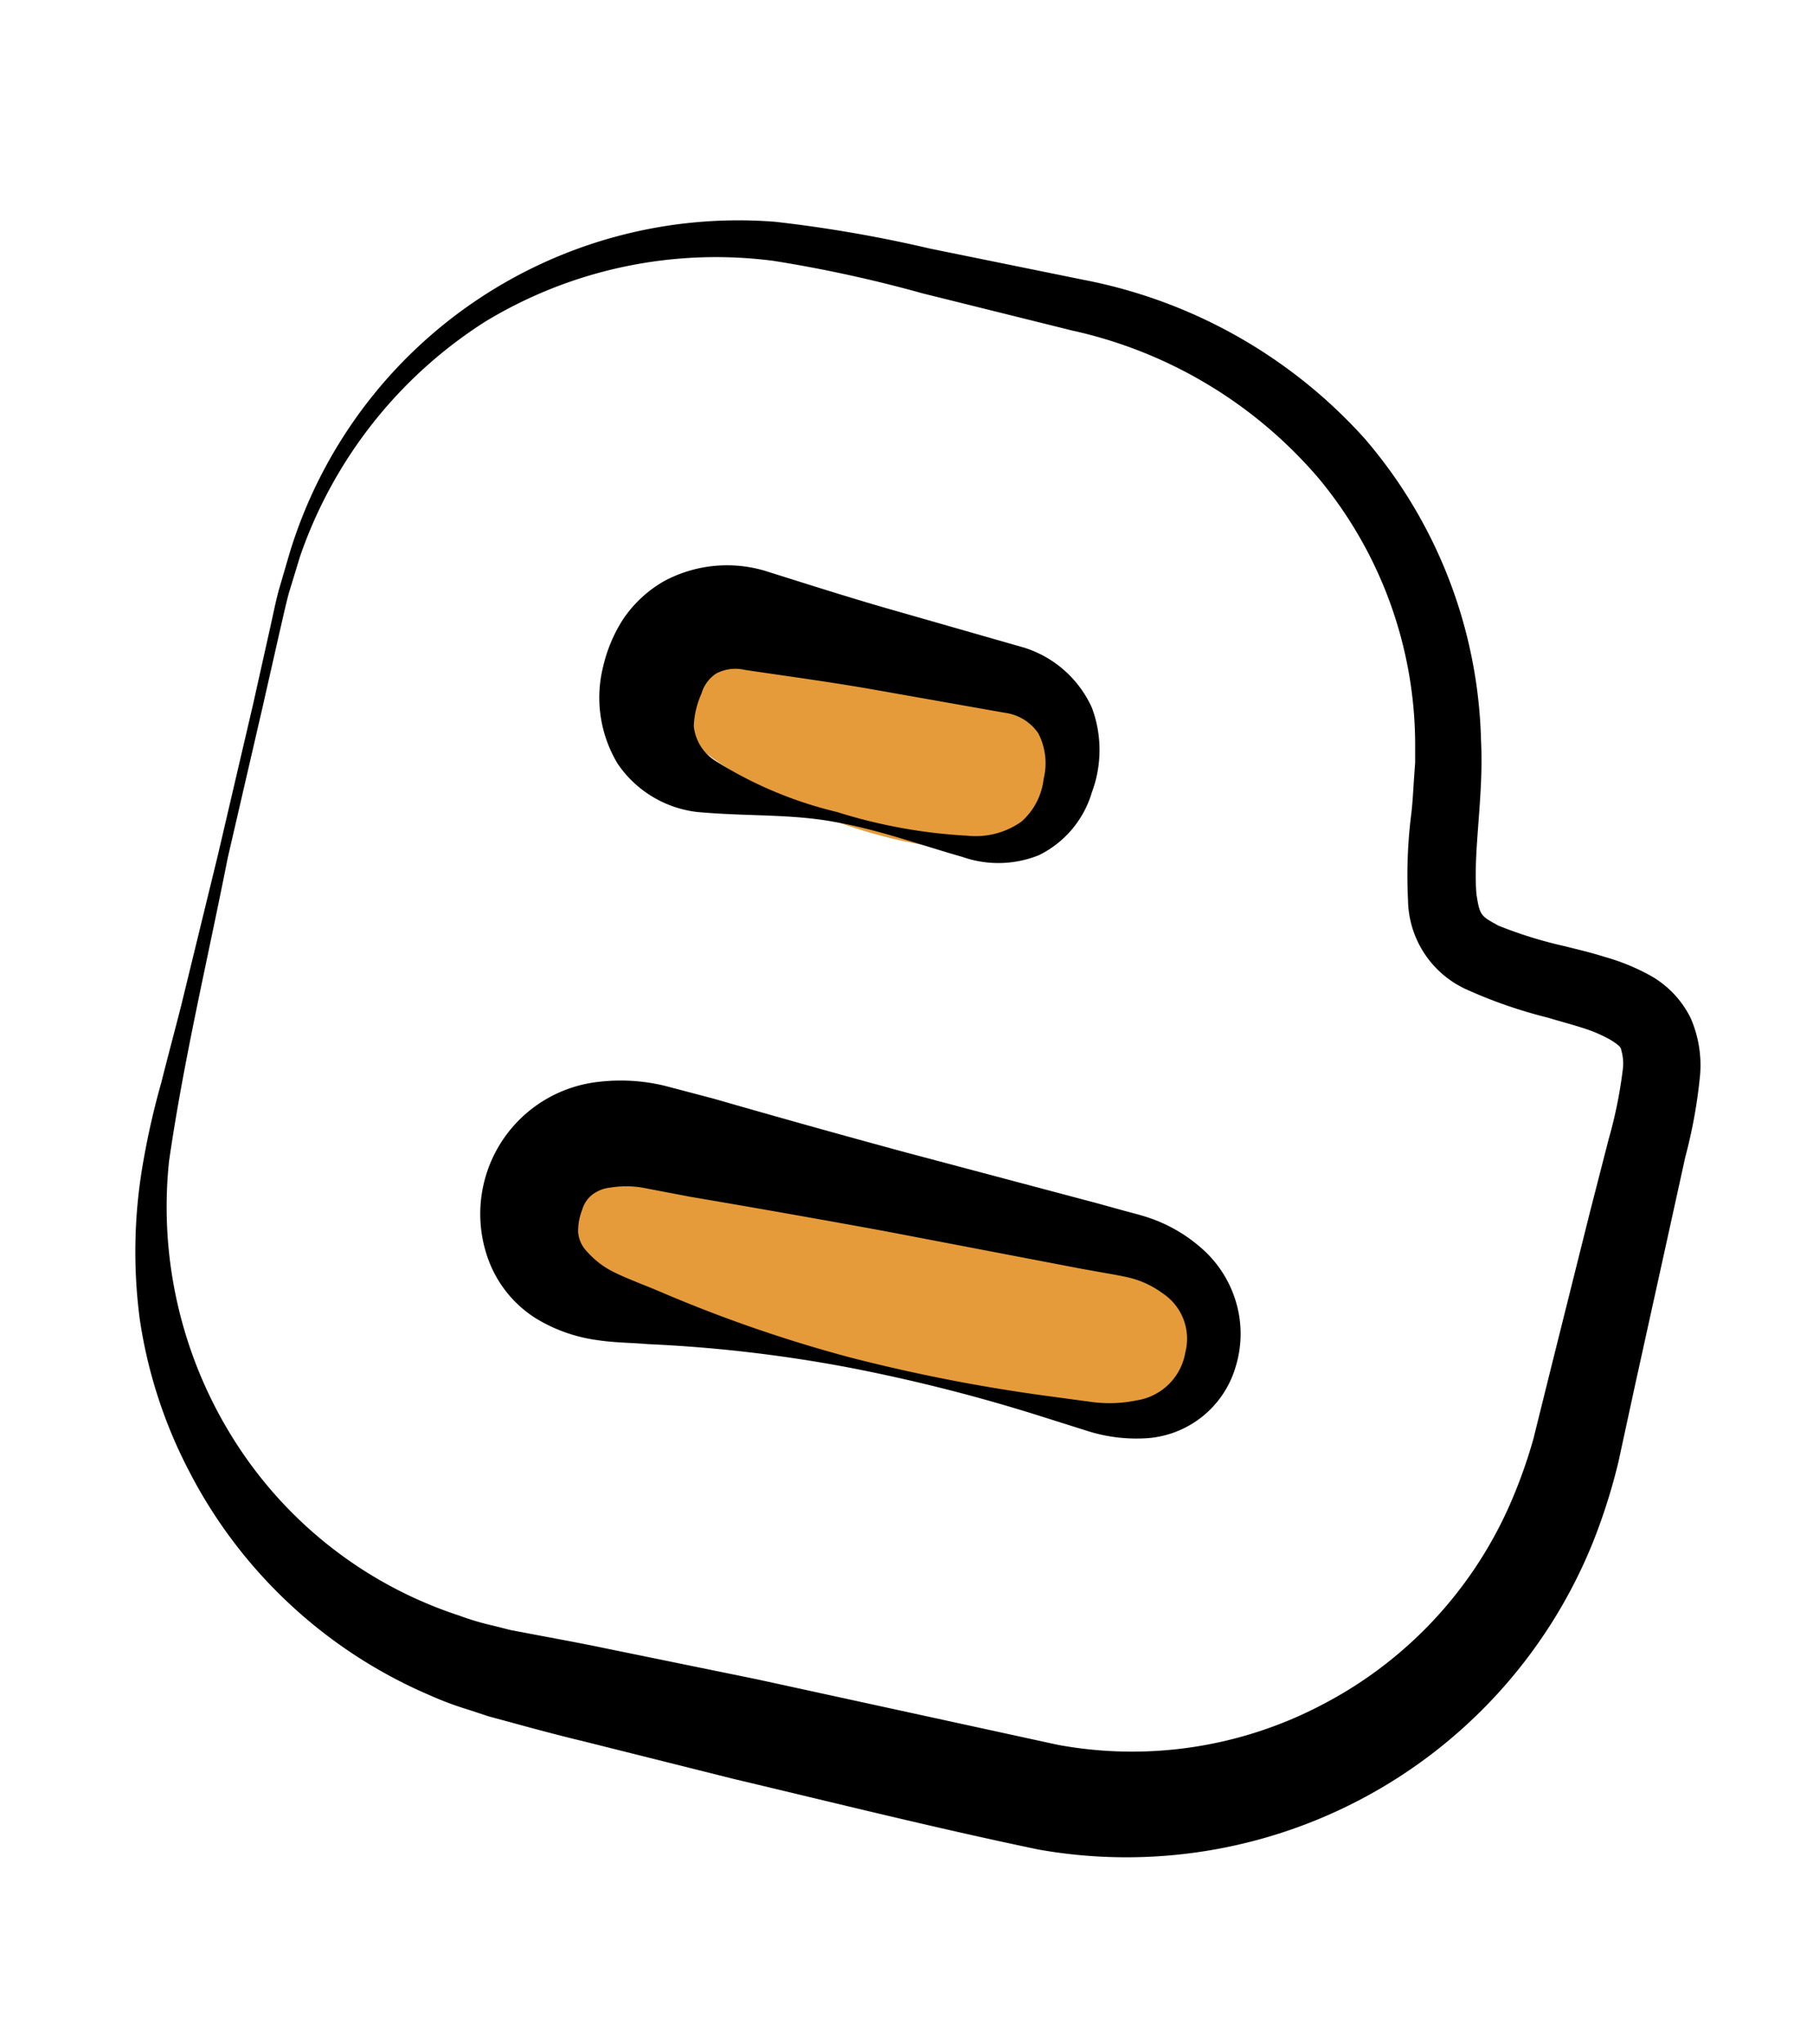 <svg xmlns="http://www.w3.org/2000/svg" viewBox="0 0 71 80"><title>1</title><g id="file"><ellipse cx="33.46" cy="28.28" rx="3.35" ry="8.56" transform="translate(-5.26 48.77) rotate(-68.1)" fill="#e59b3a" stroke="#e59b3a" stroke-linecap="round" stroke-linejoin="round" stroke-width="1.07"/><ellipse cx="33.95" cy="50.01" rx="2.89" ry="13.75" transform="matrix(0.25, -0.97, 0.97, 0.25, -22.97, 70.35)" fill="#e59b3a" stroke="#e59b3a" stroke-linecap="round" stroke-linejoin="round" stroke-width="1.27"/><path d="M8.53,33.48l1.38-5.91.67-3c.11-.49.21-1,.34-1.48l.43-1.47a18.37,18.37,0,0,1,19-12.94,52.66,52.66,0,0,1,6.07,1.05l6,1.22a19.85,19.85,0,0,1,11,6.19A18.81,18.81,0,0,1,58,29c.11,2.17-.32,4.34-.18,6,.13.84.17.85.86,1.23a17,17,0,0,0,2.62.81c.47.12,1,.24,1.53.41a8.35,8.35,0,0,1,1.7.68,3.87,3.87,0,0,1,1.68,1.72,4.61,4.61,0,0,1,.37,2.2A19.65,19.65,0,0,1,66,45.28l-.66,3-1.31,5.94-.65,3a23.21,23.21,0,0,1-1,3.15A19.7,19.7,0,0,1,40.66,72.39c-4.07-.85-7.95-1.82-11.92-2.76l-5.91-1.48c-1-.24-2-.51-2.95-.77l-.74-.2-.79-.26a13.11,13.11,0,0,1-1.55-.58,19,19,0,0,1-9.38-8.73,18.76,18.76,0,0,1-1.95-6,20.2,20.2,0,0,1,.16-6.25,30.43,30.43,0,0,1,.69-3c.25-1,.52-2,.76-2.94Zm.39.09c-.79,4-1.73,7.93-2.3,11.88A17.08,17.08,0,0,0,9.28,56.54,16.48,16.48,0,0,0,18,63.24a10.23,10.23,0,0,0,1.32.39l.67.17.74.14c1,.19,2,.37,3,.58l5.92,1.21,11.76,2.56A16,16,0,0,0,51.82,66.7a16.15,16.15,0,0,0,7.3-7.79,19.77,19.77,0,0,0,.93-2.59l.73-2.94,1.47-5.88L63,44.58a17.69,17.69,0,0,0,.55-2.71,1.82,1.82,0,0,0-.06-.77c0-.11-.13-.22-.42-.4A5.54,5.54,0,0,0,62,40.24c-.43-.14-.89-.26-1.39-.41a18.73,18.73,0,0,1-3.13-1.08,3.9,3.9,0,0,1-2.34-3.52A19.25,19.25,0,0,1,55.25,32c.07-.53.09-1,.12-1.45l.05-.71v-.71a16.35,16.35,0,0,0-3.78-10.41A17.68,17.68,0,0,0,42,12.94l-5.88-1.46a52,52,0,0,0-5.83-1.27A17.43,17.43,0,0,0,19,12.59a17.74,17.74,0,0,0-7.25,9.19l-.44,1.44c-.13.49-.24,1-.35,1.47l-.68,3Z"/><path d="M33.25,53.12a66.85,66.85,0,0,0,7.62,1.5l1.93.26a5.24,5.24,0,0,0,1.72-.07,2.28,2.28,0,0,0,1.9-1.88,2.13,2.13,0,0,0-.89-2.31A3.65,3.65,0,0,0,44.19,50c-.22-.05-.59-.12-.89-.17l-1-.18-7.63-1.46q-3.82-.7-7.65-1.35l-1.89-.36a3.8,3.8,0,0,0-1.21,0,1.43,1.43,0,0,0-.7.26,1.16,1.16,0,0,0-.42.61,2.27,2.27,0,0,0-.16.86A1.22,1.22,0,0,0,23,49a3.4,3.4,0,0,0,1.12.83c.49.24,1.18.49,1.76.74A54.76,54.76,0,0,0,33.25,53.12Zm-.09.39a55.6,55.6,0,0,0-7.79-.9c-.68-.06-1.27-.05-2-.16A6.21,6.21,0,0,1,21,51.61a4.58,4.58,0,0,1-1.89-2.35,5.2,5.2,0,0,1,4.28-6.91,7.36,7.36,0,0,1,2.65.15l1.9.5q3.75,1.08,7.51,2.1l7.53,2,.94.26c.32.09.59.15,1,.28A6,6,0,0,1,47,48.81a4.46,4.46,0,0,1,1.4,2.14,4.36,4.36,0,0,1,0,2.51,3.9,3.9,0,0,1-3.64,2.84A6.33,6.33,0,0,1,42.56,56l-1.87-.59A67.07,67.07,0,0,0,33.16,53.51Z"/><path d="M32.77,31.78a20.69,20.69,0,0,0,5.11.93A3.11,3.11,0,0,0,40,32.16a2.62,2.62,0,0,0,.87-1.67,2.55,2.55,0,0,0-.21-1.79,1.88,1.88,0,0,0-1.3-.8L34.27,27c-1.7-.3-3.41-.53-5.1-.78a1.62,1.62,0,0,0-1.12.14,1.41,1.41,0,0,0-.58.79,3.42,3.42,0,0,0-.3,1.27A1.82,1.82,0,0,0,28,29.77,15.78,15.78,0,0,0,32.77,31.78Zm-.09.39c-1.72-.32-3.44-.21-5.39-.39a4.38,4.38,0,0,1-3.09-1.87,5,5,0,0,1-.58-3.82,5.87,5.87,0,0,1,.76-1.82A4.8,4.8,0,0,1,26,22.75a5.21,5.21,0,0,1,3.95-.41c1.69.53,3.37,1.07,5.06,1.55l5.1,1.46a4.34,4.34,0,0,1,2.65,2.35,4.73,4.73,0,0,1,0,3.31,4,4,0,0,1-2.07,2.46,4.25,4.25,0,0,1-3,.07C36,33.06,34.4,32.47,32.68,32.17Z"/></g></svg>